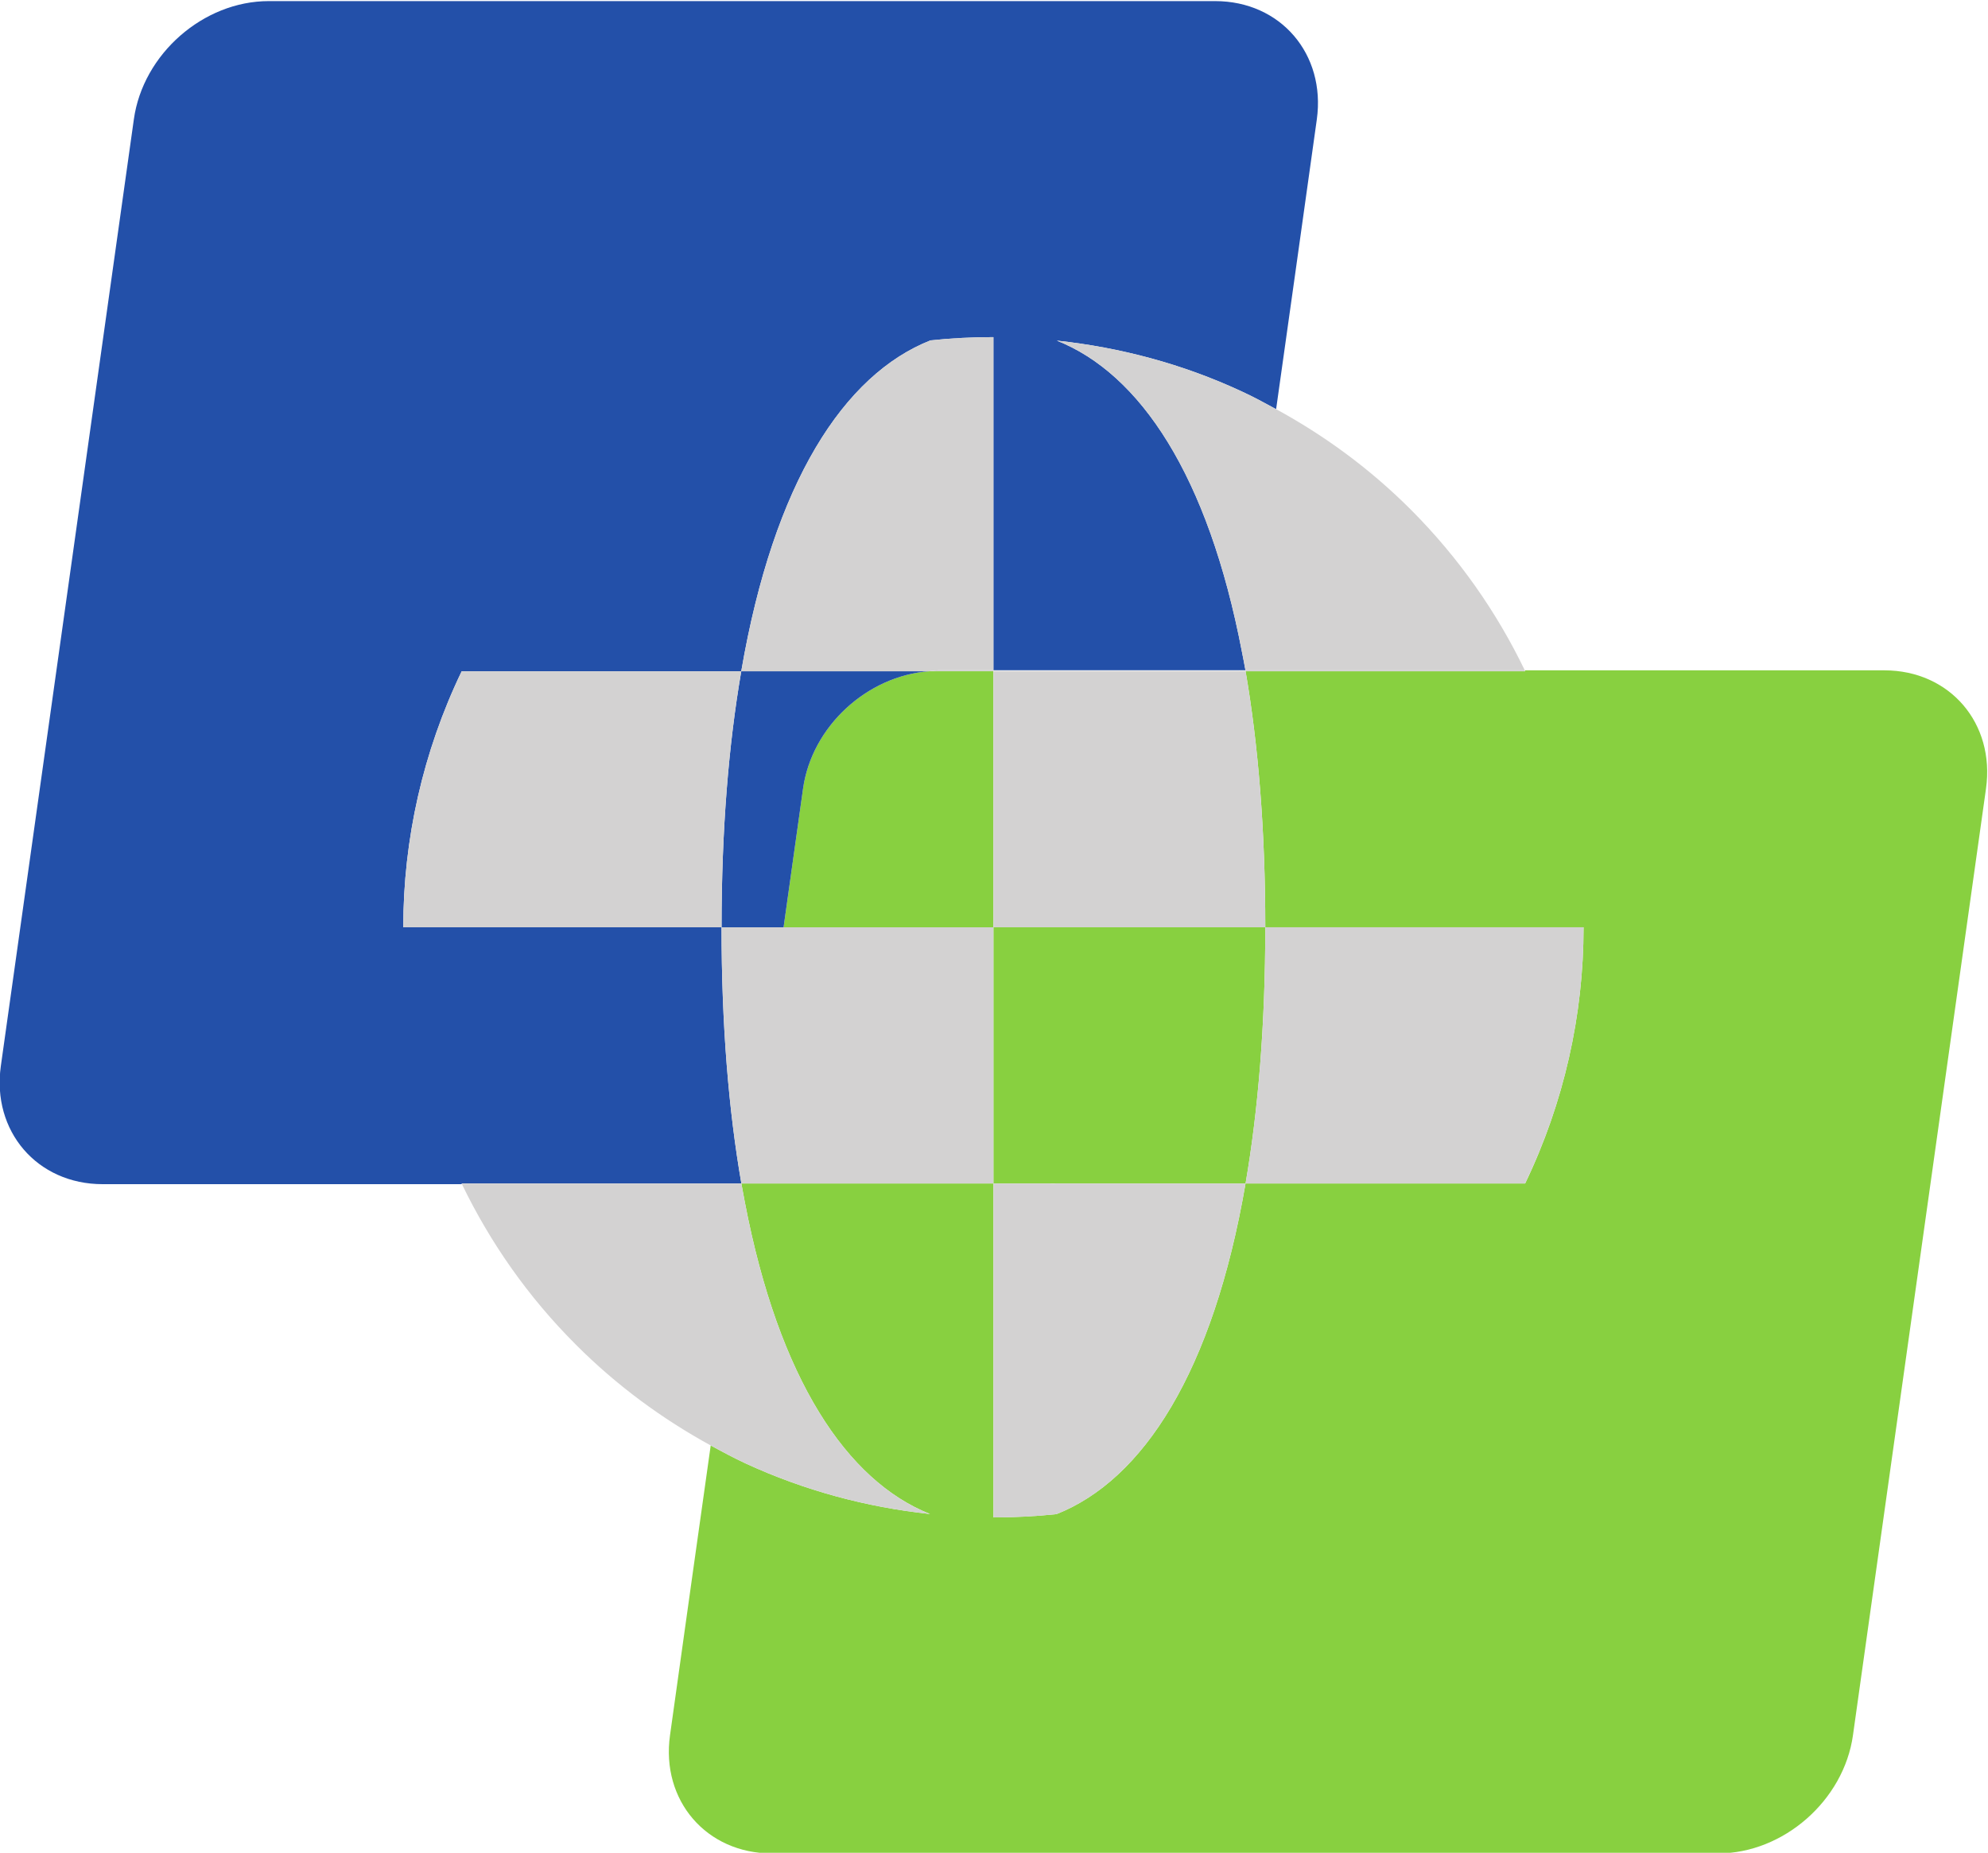 <?xml version="1.0" encoding="UTF-8" standalone="no"?>
<!-- Created with Inkscape (http://www.inkscape.org/) -->

<svg
   xmlns:dc="http://purl.org/dc/elements/1.1/"
   xmlns:cc="http://creativecommons.org/ns#"
   xmlns:rdf="http://www.w3.org/1999/02/22-rdf-syntax-ns#"
   xmlns:svg="http://www.w3.org/2000/svg"
   xmlns="http://www.w3.org/2000/svg"
   xmlns:sodipodi="http://sodipodi.sourceforge.net/DTD/sodipodi-0.dtd"
   xmlns:inkscape="http://www.inkscape.org/namespaces/inkscape"
   version="1.1"
   id="svg3713"
   xml:space="preserve"
   width="227.31"
   height="211.827"
   viewBox="0 0 227.31 211.827"
   sodipodi:docname="batm-logo.svg"
   inkscape:version="0.92.3 (2405546, 2018-03-11)"><defs
     id="defs3717"><clipPath
       clipPathUnits="userSpaceOnUse"
       id="clipPath3729"><path
         d="M 0,595.28 H 841.89 V 0 H 0 Z"
         id="path3727"
         inkscape:connector-curvature="0" /></clipPath></defs><sodipodi:namedview
     pagecolor="#ffffff"
     bordercolor="#666666"
     borderopacity="1"
     objecttolerance="10"
     gridtolerance="10"
     guidetolerance="10"
     inkscape:pageopacity="0"
     inkscape:pageshadow="2"
     inkscape:window-width="2304"
     inkscape:window-height="1262"
     id="namedview3715"
     showgrid="false"
     inkscape:zoom="0.97895108"
     inkscape:cx="-33.181879"
     inkscape:cy="107.80967"
     inkscape:window-x="-11"
     inkscape:window-y="-11"
     inkscape:window-maximized="1"
     inkscape:current-layer="g3725" /><g
     id="g3721"
     inkscape:groupmode="layer"
     inkscape:label="BATM Logo Opsi"
     transform="matrix(1.333,0,0,-1.333,-154.563,502.767)"><g
       id="g3723"><g
         id="g3725"
         clip-path="url(#clipPath3729)"><g
           id="g3829"
           transform="translate(277.584,319.676)"><path
             d="m 0,0 h -30.84 c 0.01,-0.03 0.03,-0.051 0.04,-0.08 h -23.99 c 1.08,-6.271 1.69,-13.561 1.69,-21.96 h 27.3 c 0,-7.53 -1.679,-15.04 -5.01,-21.971 l -0.004,0.001 H -54.79 c 1.08,6.281 1.69,13.57 1.69,21.97 h -5.32 -18 v -21.971 h 5.38 16.246 c -2.788,-16.207 -8.81,-25.429 -16.211,-28.358 -0.001,-0.001 -0.003,-0.001 -0.005,-0.001 -1.8,-0.191 -3.61,-0.28 -5.41,-0.28 v 28.58 0.059 h -21.09 -0.53 c 0,-0.019 0,-0.04 0.01,-0.059 0.09,-0.54 0.2,-1.04 0.29,-1.561 2.91,-15.17 8.75,-23.89 15.88,-26.729 -5.42,0.58 -10.77,2.009 -15.82,4.339 -1.01,0.47 -2,1 -2.99,1.541 l -1.62,-11.5 -1.87,-13.35 c -0.79,-5.601 3.12,-10.141 8.72,-10.141 h 81.18 c 5.6,0 10.79,4.54 11.57,10.141 L 8.72,-10.15 C 9.51,-4.54 5.61,0 0,0"
             style="fill:#88d040;fill-opacity:1;fill-rule:nonzero;stroke:none"
             id="path3831"
             inkscape:connector-curvature="0" /></g><g
           id="g3833"
           transform="translate(195.643,319.596)"><path
             d="m 0,0 c -5.3,-0.391 -10.06,-4.721 -10.81,-10.07 l -1.669,-11.89 h 18 V 0 Z"
             style="fill:#88d040;fill-opacity:1;fill-rule:nonzero;stroke:none"
             id="path3835"
             inkscape:connector-curvature="0" /></g><g
           id="g3837"
           transform="translate(183.164,297.636)"><path
             d="m 0,0 1.67,11.89 c 0.75,5.349 5.51,9.679 10.809,10.07 H -3.63 C -4.71,15.689 -5.32,8.399 -5.32,0 Z"
             style="fill:#2350a9;fill-opacity:1;fill-rule:nonzero;stroke:none"
             id="path3839"
             inkscape:connector-curvature="0" /></g><g
           id="g3841"
           transform="translate(220.183,377.075)"><path
             d="m 0,0 h -81.18 c -5.61,0 -10.79,-4.54 -11.57,-10.14 l -11.409,-81.19 c -0.79,-5.59 3.109,-10.14 8.729,-10.14 h 30.821 c 0,0.02 -0.021,0.04 -0.031,0.06 h 24 c -1.089,6.28 -1.7,13.57 -1.7,21.971 h -27.3 c 0,7.529 1.68,15.04 5.01,21.96 h 23.981 c 2.79,16.229 8.82,25.449 16.229,28.379 1.79,0.19 3.601,0.28 5.4,0.28 v -28.579 h 21.1 0.521 c -0.09,0.539 -0.201,1.049 -0.3,1.569 -2.901,15.17 -8.75,23.88 -15.88,26.71 5.42,-0.58 10.779,-2 15.819,-4.34 1.01,-0.46 2,-1 2.99,-1.54 l 1.621,11.51 1.87,13.341 C 9.5,-4.54 5.61,0 0,0"
             style="fill:#2350a9;fill-opacity:1;fill-rule:nonzero;stroke:none"
             id="path3843"
             inkscape:connector-curvature="0" /></g><g
           id="g3845"
           transform="translate(246.744,319.676)"><path
             d="m 0,0 h -23.96 c -0.09,0.539 -0.2,1.05 -0.3,1.569 -2.9,15.17 -8.75,23.88 -15.88,26.71 5.42,-0.58 10.78,-2 15.82,-4.34 1.009,-0.46 2,-1 2.99,-1.54 4.15,-2.259 8.05,-5.11 11.559,-8.62 C -5.65,9.649 -2.4,4.979 0,0"
             style="fill:#d3d2d2;fill-opacity:1;fill-rule:nonzero;stroke:none"
             id="path3847"
             inkscape:connector-curvature="0" /></g><g
           id="g3849"
           transform="translate(195.723,247.315)"><path
             d="m 0,0 c -5.42,0.58 -10.77,2.01 -15.819,4.34 -1.011,0.47 -2,1 -2.991,1.54 -4.139,2.269 -8.049,5.12 -11.559,8.64 -4.131,4.12 -7.37,8.79 -9.78,13.77 h 23.979 c 0.09,-0.54 0.2,-1.04 0.29,-1.561 C -12.97,11.56 -7.13,2.84 0,0"
             style="fill:#d3d2d2;fill-opacity:1;fill-rule:nonzero;stroke:none"
             id="path3851"
             inkscape:connector-curvature="0" /></g><g
           id="g3853"
           transform="translate(222.79,275.666)"><path
             d="m 0,0 h 23.979 c 3.336,6.927 5.019,14.443 5.015,21.973 H 1.694 C 1.694,13.566 1.083,6.277 0,0"
             style="fill:#d3d2d2;fill-opacity:1;fill-rule:nonzero;stroke:none"
             id="path3855"
             inkscape:connector-curvature="0" /></g><g
           id="g3857"
           transform="translate(246.784,319.596)"><path
             d="m 0,0 h -23.99 c 0,0.029 -0.01,0.05 -0.01,0.08 H -0.04 C -0.03,0.05 -0.01,0.029 0,0"
             style="fill:#d3d2d2;fill-opacity:1;fill-rule:nonzero;stroke:none"
             id="path3859"
             inkscape:connector-curvature="0" /></g><g
           id="g3861"
           transform="translate(222.79,275.666)"><path
             d="m 0,0 h -16.247 c -0.21,-0.014 -0.415,-0.062 -0.628,-0.062 h -4.749 v -28.583 c 1.803,0 3.61,0.092 5.405,0.282 C -8.813,-25.437 -2.789,-16.213 0,0"
             style="fill:#d3d2d2;fill-opacity:1;fill-rule:nonzero;stroke:none"
             id="path3863"
             inkscape:connector-curvature="0" /></g><g
           id="g3865"
           transform="translate(224.484,297.636)"><path
             d="M 0,0 H -23.32 V 21.96 H -1.69 C -0.61,15.689 0,8.399 0,0"
             style="fill:#d3d2d2;fill-opacity:1;fill-rule:nonzero;stroke:none"
             id="path3867"
             inkscape:connector-curvature="0" /></g><g
           id="g3869"
           transform="translate(201.164,297.636)"><path
             d="M 0,0 V -21.971 H -21.62 C -22.71,-15.69 -23.32,-8.4 -23.32,0 Z"
             style="fill:#d3d2d2;fill-opacity:1;fill-rule:nonzero;stroke:none"
             id="path3871"
             inkscape:connector-curvature="0" /></g><g
           id="g3873"
           transform="translate(179.553,275.606)"><path
             d="m 0,0 h -23.979 c 0,0.02 -0.021,0.04 -0.031,0.06 h 24 C -0.01,0.04 -0.01,0.02 0,0"
             style="fill:#d3d2d2;fill-opacity:1;fill-rule:nonzero;stroke:none"
             id="path3875"
             inkscape:connector-curvature="0" /></g><g
           id="g3877"
           transform="translate(179.534,319.596)"><path
             d="m 0,0 c -1.08,-6.271 -1.69,-13.561 -1.69,-21.96 h -27.3 c 0,7.529 1.679,15.04 5.01,21.96 z"
             style="fill:#d3d2d2;fill-opacity:1;fill-rule:nonzero;stroke:none"
             id="path3879"
             inkscape:connector-curvature="0" /></g><g
           id="g3881"
           transform="translate(201.164,348.255)"><path
             d="m 0,0 v -28.579 h -4.76 c -0.261,0 -0.511,-0.061 -0.761,-0.08 H -21.63 c 2.79,16.229 8.82,25.449 16.23,28.38 C -3.61,-0.09 -1.8,0 0,0"
             style="fill:#d3d2d2;fill-opacity:1;fill-rule:nonzero;stroke:none"
             id="path3883"
             inkscape:connector-curvature="0" /></g><g
           id="g3885"
           transform="translate(201.166,275.603)"><path
             d="M 0,0 H 4.749 C 4.962,0 5.167,0.049 5.377,0.062 H 0 Z"
             style="fill:#d3d2d2;fill-opacity:1;fill-rule:nonzero;stroke:none"
             id="path3887"
             inkscape:connector-curvature="0" /></g><g
           id="g3889"
           transform="translate(201.166,319.674)"><path
             d="M 0,0 H -4.758 C -5.019,0 -5.269,-0.056 -5.526,-0.076 H 0 Z"
             style="fill:#d3d2d2;fill-opacity:1;fill-rule:nonzero;stroke:none"
             id="path3891"
             inkscape:connector-curvature="0" /></g><g
           id="g3893"
           transform="translate(222.793,319.596)"><path
             d="m 0,0 h -0.54 l 0.01,0.08 h 0.52 C -0.01,0.05 0,0.029 0,0"
             style="fill:#e9e9e9;fill-opacity:1;fill-rule:nonzero;stroke:none"
             id="path3895"
             inkscape:connector-curvature="0" /></g><g
           id="g3897"
           transform="translate(222.263,319.676)"><path
             d="M 0,0 -0.01,-0.08 H -21.1 V 0 Z"
             style="fill:#e9e9e9;fill-opacity:1;fill-rule:nonzero;stroke:none"
             id="path3899"
             inkscape:connector-curvature="0" /></g></g></g></g></svg>